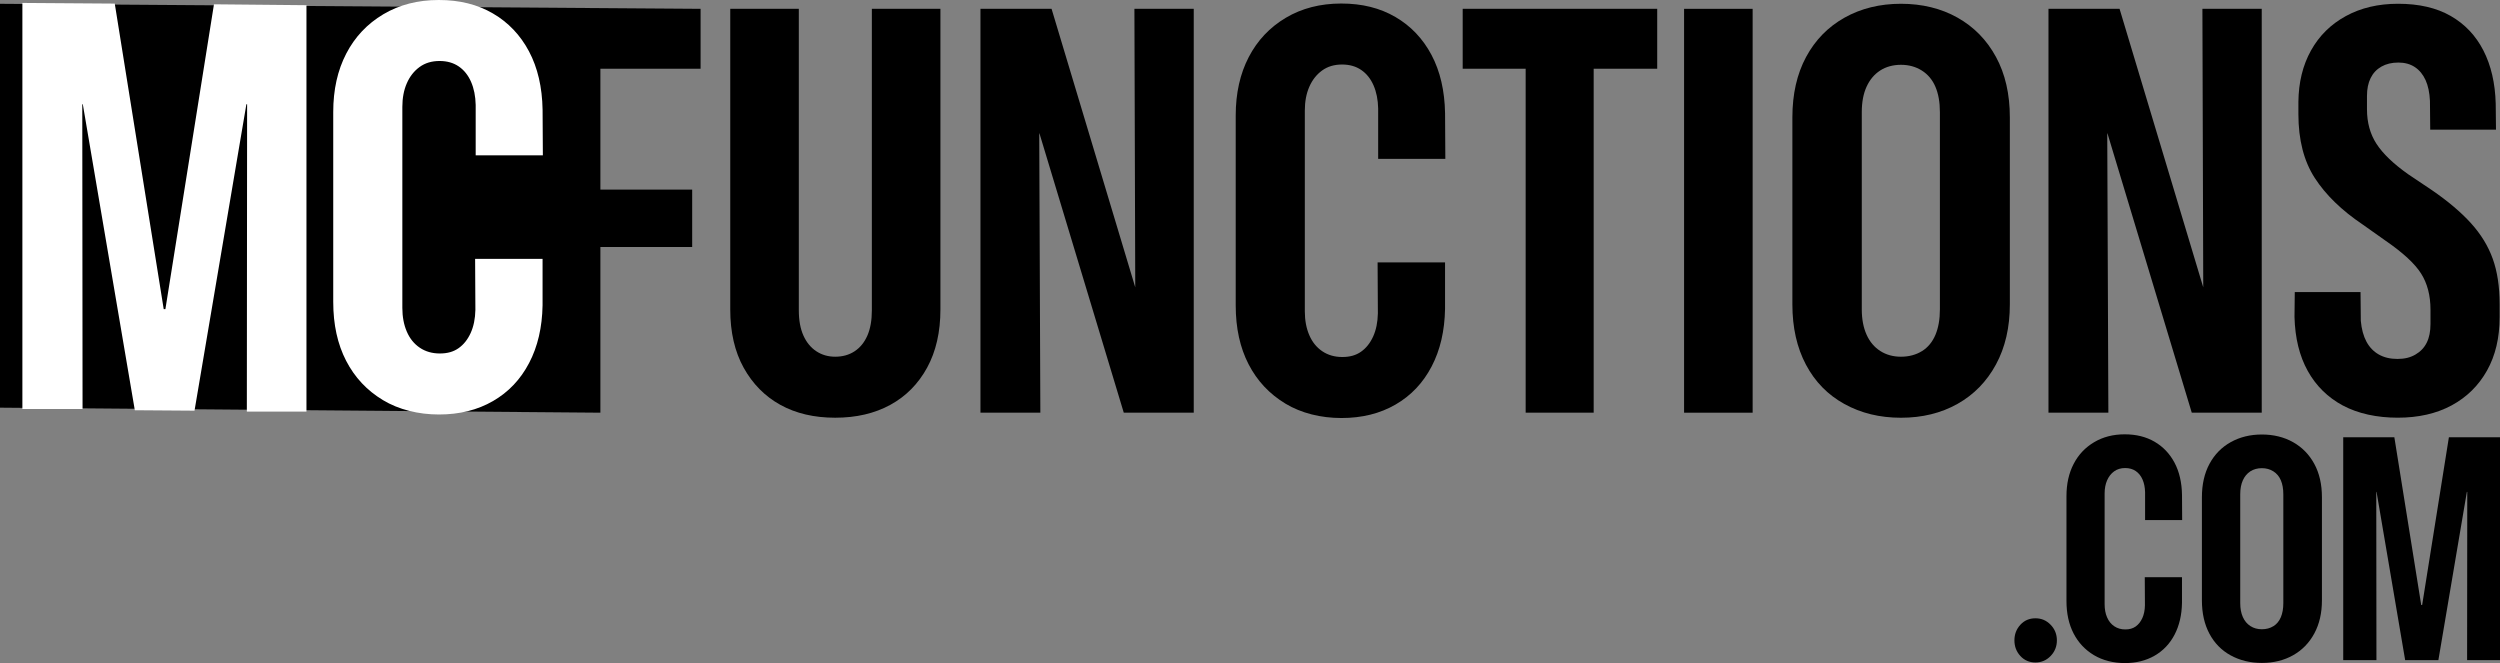 <?xml version="1.0" encoding="UTF-8"?><svg xmlns="http://www.w3.org/2000/svg" viewBox="0 0 1099 291.49"><rect x="0" y="0" width="1099" height="291.49" fill="#808080" stroke="none"/><defs><style>.d{fill:#fff;}</style></defs><g id="a"/><g id="b"><g id="c"><g><path d="M0,1.67L307.98,3.88V30.21h-44.05v53.15h40.35v25.22h-40.35v72.84L0,179.21V1.67Z"/><path d="M343.05,177.98c-6.81-3.77-12.18-9.21-16.12-16.3-3.94-7.09-5.91-15.64-5.91-25.65V3.88h30.14V136.39c0,4.43,.68,8.14,2.03,11.13,1.35,3,3.24,5.29,5.66,6.89,2.42,1.6,5.19,2.4,8.3,2.4,3.28,0,6.13-.8,8.55-2.4,2.42-1.6,4.29-3.89,5.6-6.89,1.31-2.99,1.97-6.71,1.97-11.13V3.88h30.14V136.02c0,9.93-1.95,18.46-5.84,25.59-3.9,7.14-9.29,12.59-16.18,16.36-6.89,3.77-14.97,5.66-24.24,5.66s-17.31-1.89-24.11-5.66Z"/><path d="M431.02,3.88h31.25l45.77,152.32-18.82-29.53h9.84l-.37-122.79h26.08V181.42h-30.76L447.99,28.98l19.07,29.65h-10.21l.49,122.79h-26.33V3.88Z"/><path d="M565.06,177.42c-7.01-4.22-12.41-9.98-16.18-17.29-3.77-7.3-5.66-15.91-5.66-25.84V50.76c0-9.76,1.91-18.31,5.72-25.65,3.81-7.34,9.25-13.1,16.3-17.29,7.05-4.18,15.17-6.27,24.36-6.27s17.04,1.97,23.81,5.91c6.77,3.94,12.06,9.5,15.87,16.67,3.81,7.18,5.8,15.73,5.97,25.65l.12,20.05h-29.53v-22.15c-.08-3.85-.76-7.24-2.03-10.15-1.27-2.91-3.08-5.17-5.41-6.77s-5.15-2.4-8.43-2.4c-3.45,0-6.38,.88-8.8,2.65-2.42,1.76-4.29,4.14-5.6,7.14-1.31,3-1.97,6.46-1.97,10.4v88.34c0,3.94,.66,7.42,1.97,10.46,1.31,3.04,3.22,5.39,5.72,7.07,2.5,1.68,5.43,2.52,8.8,2.52s6.03-.78,8.24-2.34c2.21-1.56,3.98-3.77,5.29-6.64,1.31-2.87,2.01-6.28,2.09-10.21l-.12-22.39h29.65v20.42c-.17,9.68-2.13,18.13-5.91,25.34-3.77,7.22-9.06,12.8-15.87,16.73-6.81,3.94-14.72,5.91-23.75,5.91s-17.65-2.11-24.67-6.34Z"/><path d="M670.68,30.21h-27.68V3.88h85.51V30.21h-27.93V181.42h-29.9V30.21Z"/><path d="M740.32,3.88h30.14V181.42h-30.14V3.88Z"/><path d="M810.82,177.61c-7.3-4.02-12.94-9.78-16.92-17.29-3.98-7.5-5.97-16.34-5.97-26.51V51.62c0-10.25,2.01-19.11,6.03-26.58,4.02-7.46,9.66-13.23,16.92-17.29,7.26-4.06,15.52-6.09,24.79-6.09s17.63,2.03,24.85,6.09c7.22,4.06,12.86,9.82,16.92,17.29,4.06,7.46,6.09,16.32,6.09,26.58v82.19c0,10.09-2.03,18.89-6.09,26.39-4.06,7.51-9.7,13.29-16.92,17.35-7.22,4.06-15.5,6.09-24.85,6.09s-17.55-2.01-24.85-6.03Zm34.08-23.25c2.62-1.64,4.59-4.02,5.91-7.14,1.31-3.12,1.97-6.85,1.97-11.2V49.28c0-4.35-.66-8.06-1.97-11.13-1.31-3.08-3.3-5.45-5.97-7.14-2.67-1.68-5.72-2.52-9.17-2.52s-6.58,.84-9.17,2.52c-2.58,1.68-4.57,4.06-5.97,7.14-1.4,3.08-2.09,6.79-2.09,11.13v86.74c0,4.27,.7,7.96,2.09,11.07,1.39,3.12,3.4,5.52,6.03,7.2,2.62,1.68,5.66,2.52,9.1,2.52s6.6-.82,9.23-2.46Z"/><path d="M900.51,3.88h31.25l45.77,152.32-18.82-29.53h9.84l-.37-122.79h26.08V181.42h-30.76l-46.01-152.44,19.07,29.65h-10.21l.49,122.79h-26.33V3.88Z"/><path d="M1029.94,178.28c-6.64-3.57-11.79-8.63-15.44-15.19-3.65-6.56-5.6-14.48-5.84-23.75l.12-10.95h28.91l.12,12.67c.33,3.61,1.15,6.64,2.46,9.1,1.31,2.46,3.12,4.35,5.41,5.66,2.3,1.31,5.04,1.97,8.24,1.97s5.66-.63,7.88-1.91c2.21-1.27,3.88-3.01,4.98-5.23,1.11-2.21,1.66-4.96,1.66-8.24v-6.27c0-6.23-1.38-11.52-4.12-15.87-2.75-4.35-7.94-9.15-15.56-14.4l-10.09-7.14c-9.27-6.23-16.3-13.06-21.1-20.49-4.8-7.42-7.2-16.79-7.2-28.11v-5.29c.08-8.61,1.93-16.16,5.54-22.64,3.61-6.48,8.71-11.52,15.32-15.13,6.6-3.61,14.25-5.41,22.95-5.41,9.19,0,16.9,1.78,23.13,5.35,6.23,3.57,11.03,8.63,14.39,15.19,3.36,6.56,5.17,14.35,5.41,23.38l.12,11.44h-28.91l-.12-12.67c-.17-3.61-.8-6.64-1.91-9.1-1.11-2.46-2.67-4.37-4.67-5.72-2.01-1.35-4.45-2.03-7.32-2.03s-5.35,.6-7.44,1.78c-2.09,1.19-3.67,2.87-4.74,5.04-1.07,2.17-1.6,4.78-1.6,7.81v5.91c0,5.83,1.39,10.89,4.18,15.19,2.79,4.31,7.42,8.76,13.9,13.35l10.46,7.01c7.05,4.84,12.77,9.68,17.16,14.52,4.39,4.84,7.59,10.07,9.6,15.69,2.01,5.62,3.01,12.24,3.01,19.87v5.78c0,9.02-1.84,16.84-5.54,23.44-3.69,6.6-8.88,11.71-15.56,15.32-6.69,3.61-14.58,5.41-23.68,5.41s-17.47-1.78-24.11-5.35Z"/><path d="M888.15,288.37c-1.74-1.9-2.61-4.19-2.61-6.86s.87-4.96,2.61-6.86c1.74-1.9,3.95-2.85,6.62-2.85s4.85,.95,6.69,2.85,2.75,4.19,2.75,6.86-.92,4.96-2.75,6.86c-1.83,1.9-4.06,2.85-6.69,2.85s-4.88-.95-6.62-2.85Z"/><path d="M920.47,287.99c-3.87-2.33-6.85-5.51-8.93-9.54-2.08-4.03-3.12-8.78-3.12-14.26v-46.1c0-5.39,1.05-10.1,3.16-14.16,2.1-4.05,5.1-7.23,9-9.54,3.89-2.31,8.37-3.46,13.44-3.46s9.4,1.09,13.14,3.26c3.73,2.17,6.65,5.24,8.76,9.2,2.1,3.96,3.2,8.68,3.29,14.16l.07,11.07h-16.3v-12.22c-.05-2.13-.42-3.99-1.12-5.6-.7-1.61-1.7-2.85-2.99-3.73-1.29-.88-2.84-1.32-4.65-1.32-1.9,0-3.52,.49-4.85,1.46-1.34,.97-2.37,2.29-3.09,3.94-.72,1.65-1.09,3.56-1.09,5.74v48.75c0,2.17,.36,4.1,1.09,5.77,.72,1.67,1.78,2.98,3.16,3.9,1.38,.93,3,1.39,4.85,1.39s3.33-.43,4.55-1.29c1.22-.86,2.19-2.08,2.92-3.67,.72-1.58,1.11-3.46,1.15-5.64l-.07-12.36h16.36v11.27c-.09,5.34-1.18,10-3.26,13.99-2.08,3.98-5,7.06-8.76,9.23-3.76,2.17-8.13,3.26-13.1,3.26s-9.74-1.17-13.61-3.5Z"/><path d="M980.59,288.1c-4.03-2.22-7.14-5.4-9.34-9.54-2.2-4.14-3.29-9.02-3.29-14.63v-45.35c0-5.66,1.11-10.55,3.33-14.67,2.22-4.12,5.33-7.3,9.34-9.54,4.01-2.24,8.57-3.36,13.68-3.36s9.73,1.12,13.71,3.36c3.98,2.24,7.1,5.42,9.34,9.54,2.24,4.12,3.36,9.01,3.36,14.67v45.35c0,5.57-1.12,10.42-3.36,14.56-2.24,4.14-5.35,7.33-9.34,9.57-3.98,2.24-8.55,3.36-13.71,3.36s-9.69-1.11-13.72-3.33Zm18.81-12.83c1.45-.9,2.53-2.22,3.26-3.94,.72-1.72,1.09-3.78,1.09-6.18v-47.87c0-2.4-.36-4.45-1.09-6.14-.72-1.7-1.82-3.01-3.29-3.94-1.47-.93-3.16-1.39-5.06-1.39s-3.63,.46-5.06,1.39c-1.43,.93-2.52,2.24-3.29,3.94-.77,1.7-1.15,3.75-1.15,6.14v47.87c0,2.35,.38,4.39,1.15,6.11,.77,1.72,1.88,3.04,3.33,3.97,1.45,.93,3.12,1.39,5.02,1.39s3.64-.45,5.09-1.36Z"/><path d="M1030.09,192.23h22.47l11.81,73.73h.41l11.75-73.73h22.47v97.97h-14.46l.07-73.94h-7.4l10.93-21.93-16.23,95.87h-14.6l-16.3-95.87,11.07,21.93h-7.47l.07,73.94h-14.6v-97.97Z"/><path class="d" d="M9.84,1.29l40.61,.29,21.52,134.32h.74L94.06,1.89l40.66,.39V180.93h-26.21l.12-135.09h-13.41L115.04,6.09l-29.53,174.44-26.24-.19L29.65,6.09l20.05,39.74h-13.53l.12,133.98H9.84V1.29Z"/><path class="d" d="M168.33,175.88c-7.01-4.22-12.41-9.98-16.18-17.29-3.77-7.3-5.66-15.91-5.66-25.84V49.21c0-9.76,1.91-18.31,5.72-25.65,3.81-7.34,9.25-13.1,16.3-17.29,7.05-4.18,15.17-6.27,24.36-6.27s17.04,1.97,23.81,5.91c6.77,3.94,12.06,9.5,15.87,16.67,3.81,7.18,5.8,15.73,5.97,25.65l.12,20.05h-29.53v-22.15c-.08-3.85-.76-7.24-2.03-10.15-1.27-2.91-3.08-5.17-5.41-6.77-2.34-1.6-5.15-2.4-8.43-2.4-3.45,0-6.38,.88-8.8,2.65-2.42,1.76-4.29,4.14-5.6,7.14-1.31,3-1.97,6.46-1.97,10.4v88.34c0,3.94,.66,7.42,1.97,10.46,1.31,3.04,3.22,5.39,5.72,7.07,2.5,1.68,5.43,2.52,8.8,2.52s6.03-.78,8.24-2.34c2.21-1.56,3.98-3.77,5.29-6.64,1.31-2.87,2.01-6.28,2.09-10.21l-.12-22.39h29.65v20.42c-.17,9.68-2.13,18.13-5.91,25.34-3.77,7.22-9.06,12.8-15.87,16.73-6.81,3.94-14.72,5.91-23.75,5.91s-17.66-2.11-24.67-6.34Z"/></g></g></g></svg>